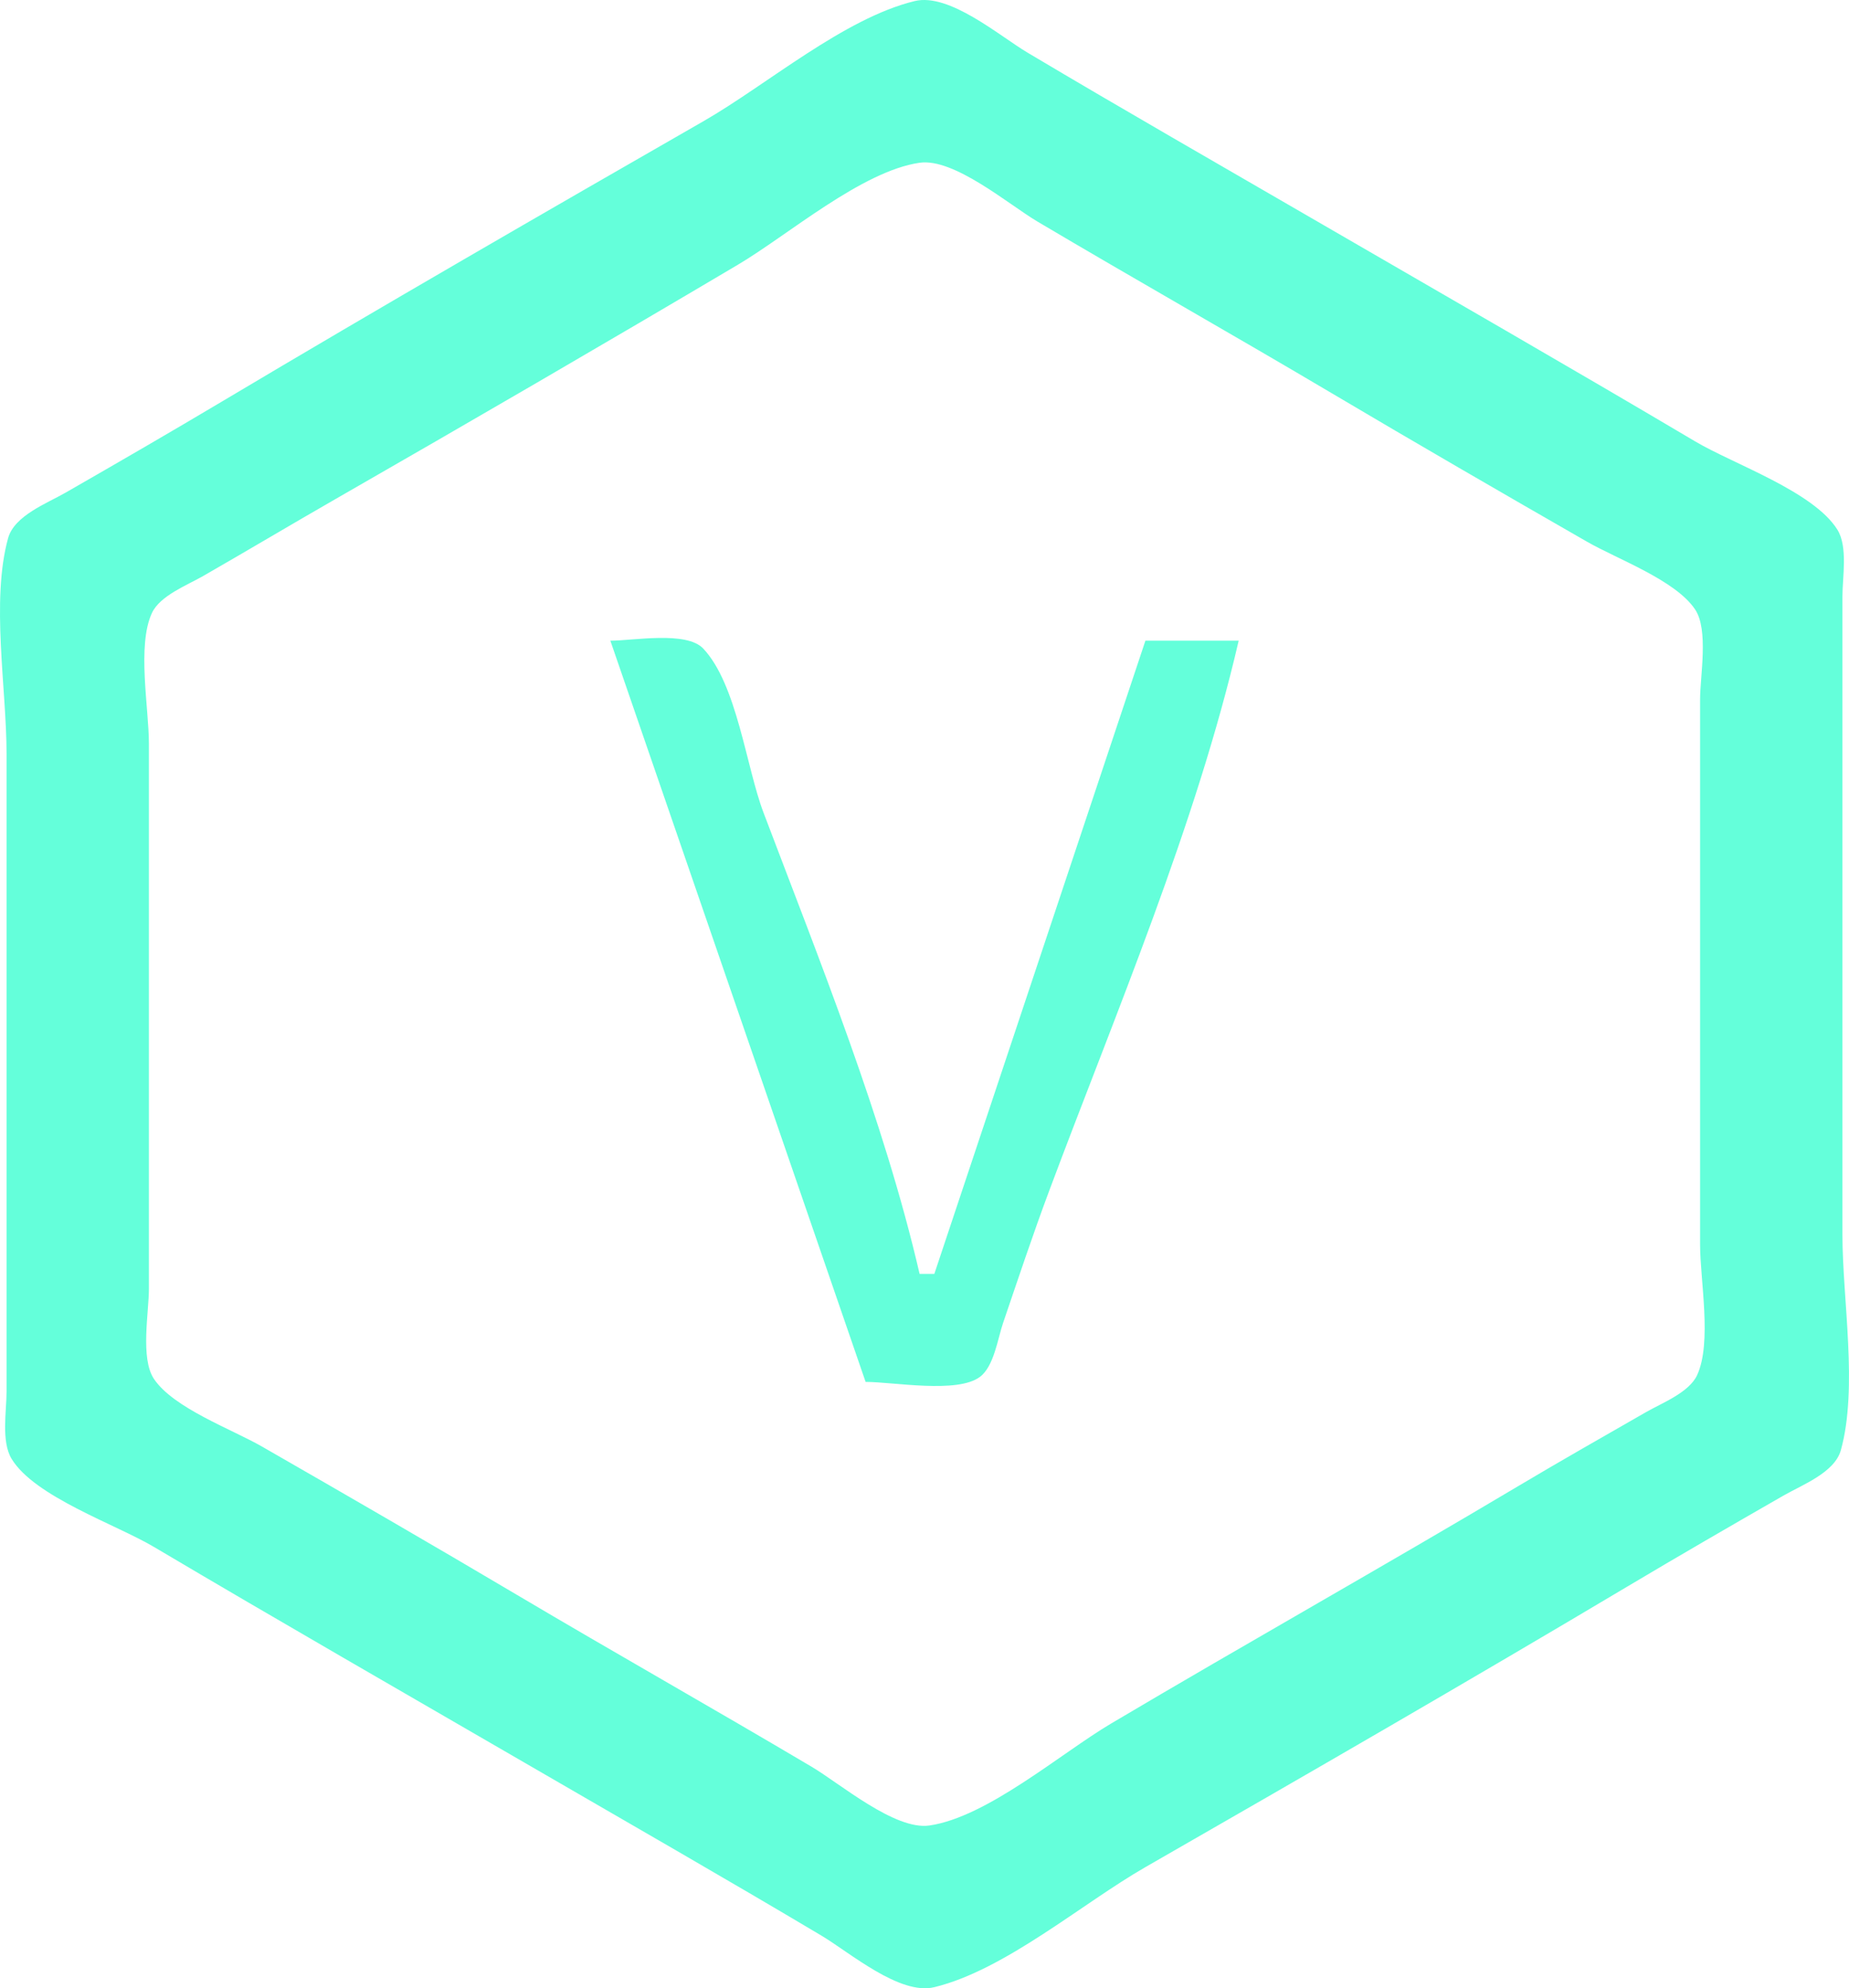 <?xml version="1.0" encoding="UTF-8" standalone="no"?>
<!-- Created with Inkscape (http://www.inkscape.org/) -->

<svg
   width="99.661mm"
   height="107.17mm"
   viewBox="0 0 99.661 107.17"
   version="1.1"
   id="svg1"
   xml:space="preserve"
   xmlns="http://www.w3.org/2000/svg"
   xmlns:svg="http://www.w3.org/2000/svg">
   
   <defs
   id="defs1" />
   <g
   id="layer1"
   style="display:inline"
   transform="translate(-102.826,-34.2)">
      <path
   style="fill:#64ffda;fill-opacity:1;stroke:none"
   d="m 152.127,34.258 c -3.807,0.923 -7.975,4.518 -11.377,6.471 -8.67,4.977 -17.34,9.98 -25.929,15.095 -2.806,1.671 -5.635,3.309 -8.467,4.934 -1,0.574 -2.755,1.235 -3.091,2.448 -0.932,3.367 -0.084,8.115 -0.084,11.614 v 25.4 8.996 c 0,1.055 -0.297,2.678 0.272,3.617 1.24,2.046 5.623,3.534 7.666,4.745 6.759,4.006 13.577,7.915 20.373,11.859 5.207,3.022 10.438,6.015 15.61,9.095 1.529,0.911 4.219,3.233 6.085,2.78 3.807,-0.923 7.975,-4.518 11.377,-6.471 8.67,-4.977 17.34,-9.98 25.929,-15.095 2.806,-1.671 5.635,-3.309 8.467,-4.934 1,-0.574 2.755,-1.235 3.091,-2.448 0.932,-3.367 0.084,-8.115 0.084,-11.614 v -25.4 -8.996 c 0,-1.041 0.303,-2.683 -0.272,-3.604 -1.288,-2.061 -5.595,-3.531 -7.666,-4.758 -6.759,-4.006 -13.577,-7.915 -20.373,-11.859 -5.207,-3.022 -10.438,-6.015 -15.61,-9.095 -1.53,-0.911 -4.219,-3.233 -6.085,-2.78 m 0.265,8.715 c 1.855,-0.269 4.807,2.253 6.35,3.168 5.27,3.123 10.605,6.137 15.875,9.26 4.564,2.704 9.157,5.362 13.758,8.003 1.628,0.935 4.754,2.064 5.813,3.64 0.744,1.108 0.272,3.576 0.272,4.866 v 12.7 16.669 c 0,1.928 0.651,5.284 -0.16,7.043 -0.433,0.94 -1.901,1.504 -2.751,1.992 -2.297,1.318 -4.604,2.627 -6.879,3.982 -7.28,4.336 -14.671,8.487 -21.96,12.807 -2.702,1.601 -6.675,5.043 -9.79,5.494 -1.855,0.269 -4.807,-2.253 -6.35,-3.168 -5.27,-3.123 -10.605,-6.137 -15.875,-9.26 -4.563,-2.704 -9.158,-5.362 -13.758,-8.003 -1.628,-0.935 -4.754,-2.064 -5.813,-3.64 -0.744,-1.108 -0.272,-3.576 -0.272,-4.866 v -12.7 -16.669 c 0,-1.928 -0.651,-5.284 0.16,-7.044 0.433,-0.94 1.901,-1.504 2.751,-1.992 2.389,-1.371 4.755,-2.783 7.144,-4.154 7.256,-4.165 14.498,-8.37 21.696,-12.635 2.702,-1.601 6.675,-5.043 9.79,-5.494 m -16.669,25.762 13.758,39.952 c 1.495,0 4.941,0.645 6.164,-0.272 0.756,-0.567 0.956,-2.056 1.245,-2.903 0.811,-2.381 1.612,-4.788 2.493,-7.144 3.572,-9.555 7.908,-19.7 10.206,-29.633 h -5.027 l -11.377,34.131 h -0.794 c -1.925,-8.321 -5.39,-16.881 -8.416,-24.871 -0.935,-2.469 -1.425,-6.903 -3.246,-8.836 -0.904,-0.96 -3.779,-0.424 -5.007,-0.424 z"
   id="path1" />
   </g>
</svg>

